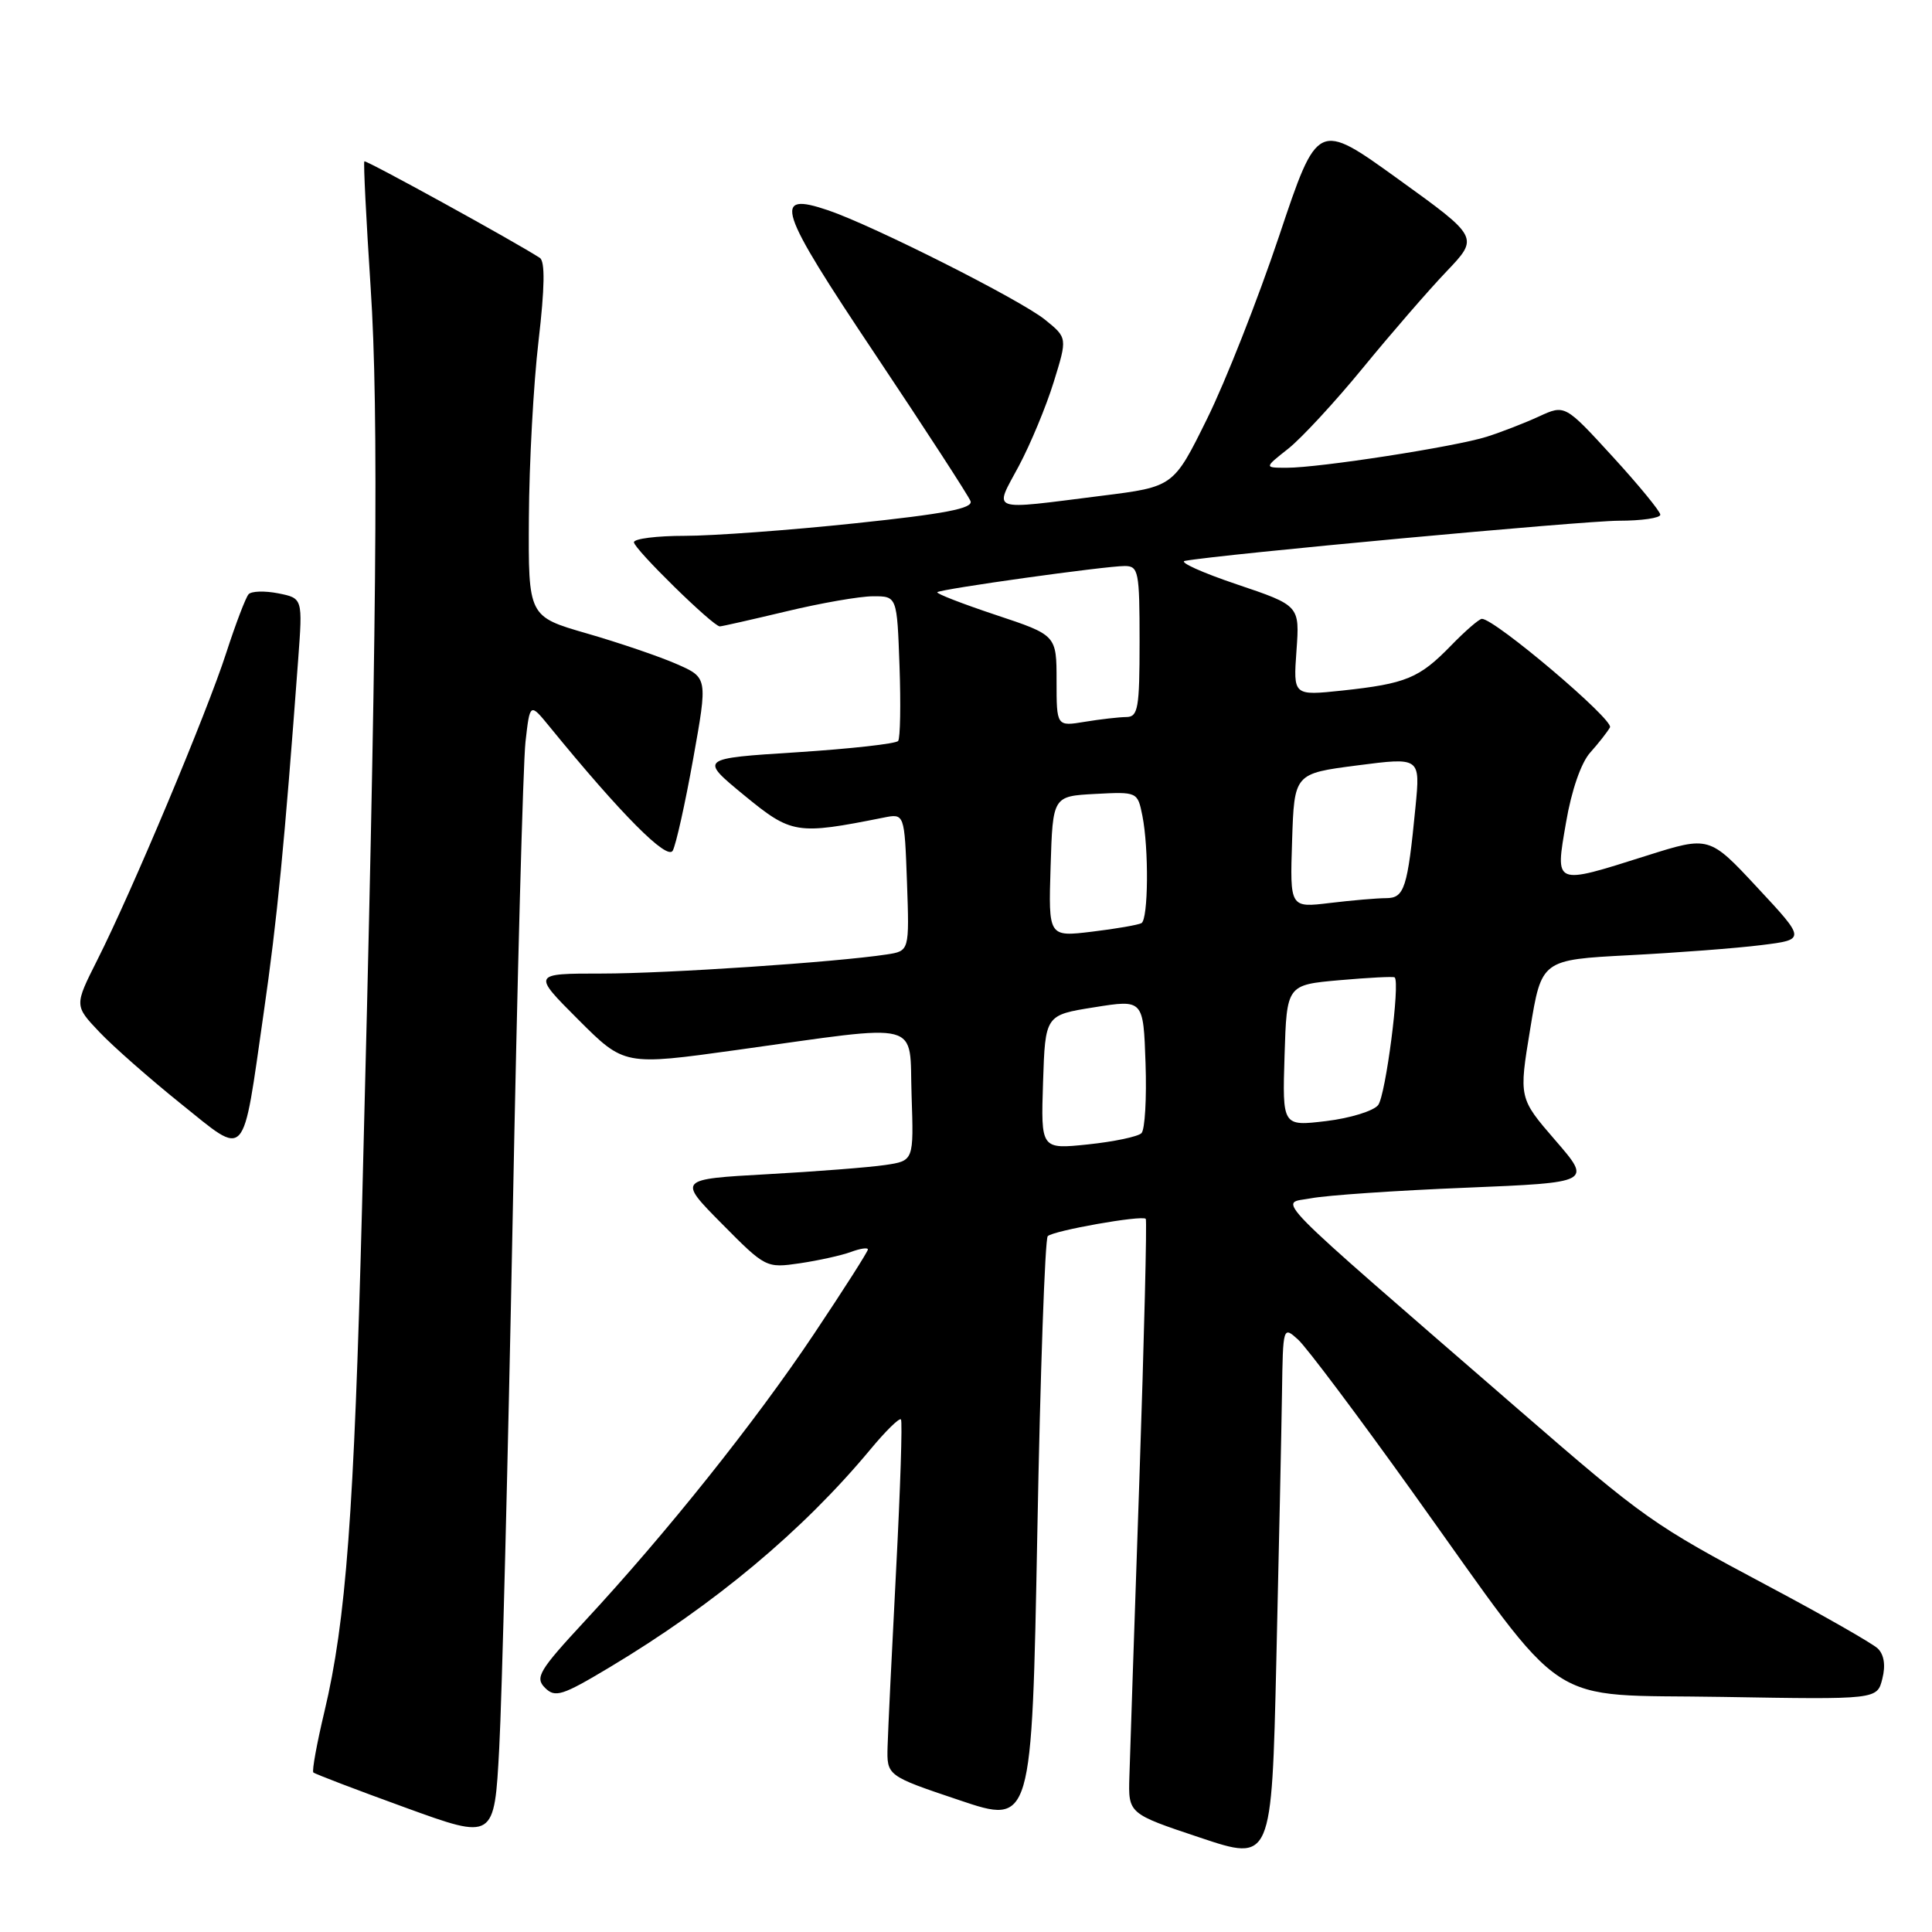 <?xml version="1.0" encoding="UTF-8" standalone="no"?>
<!DOCTYPE svg PUBLIC "-//W3C//DTD SVG 1.1//EN" "http://www.w3.org/Graphics/SVG/1.1/DTD/svg11.dtd" >
<svg xmlns="http://www.w3.org/2000/svg" xmlns:xlink="http://www.w3.org/1999/xlink" version="1.1" viewBox="0 0 256 256">
 <g >
 <path fill="currentColor"
d=" M 169.87 184.60 C 170.00 175.75 170.01 175.70 172.00 177.50 C 173.11 178.50 179.96 187.63 187.23 197.79 C 208.21 227.09 204.20 224.44 228.25 224.85 C 248.73 225.20 248.73 225.20 249.42 222.44 C 249.87 220.67 249.65 219.24 248.81 218.43 C 248.09 217.75 241.53 214.00 234.22 210.12 C 219.04 202.05 217.90 201.24 201.48 187.00 C 167.18 157.25 169.48 159.59 173.71 158.78 C 175.80 158.38 185.02 157.75 194.21 157.38 C 210.93 156.69 210.93 156.69 206.09 151.10 C 201.25 145.50 201.25 145.50 202.76 136.34 C 204.26 127.18 204.26 127.18 215.88 126.57 C 222.27 126.24 230.15 125.64 233.39 125.23 C 239.28 124.50 239.28 124.50 232.88 117.63 C 226.49 110.76 226.49 110.76 218.19 113.38 C 205.82 117.29 206.06 117.39 207.51 108.97 C 208.23 104.73 209.51 101.05 210.71 99.72 C 211.80 98.50 212.98 97.00 213.33 96.38 C 213.88 95.39 198.08 82.00 196.36 82.00 C 196.00 82.00 194.14 83.61 192.24 85.57 C 188.05 89.87 186.31 90.59 177.88 91.50 C 171.36 92.19 171.36 92.19 171.79 86.22 C 172.22 80.24 172.22 80.24 163.86 77.42 C 159.26 75.87 156.18 74.47 157.00 74.32 C 161.64 73.46 209.87 69.00 214.50 69.00 C 217.52 69.00 220.00 68.64 220.00 68.20 C 220.00 67.77 217.16 64.30 213.68 60.50 C 207.36 53.60 207.36 53.60 203.93 55.18 C 202.04 56.05 198.93 57.26 197.00 57.87 C 192.85 59.19 174.78 61.99 170.50 61.98 C 167.50 61.98 167.50 61.98 170.68 59.47 C 172.42 58.10 176.89 53.27 180.60 48.74 C 184.31 44.21 189.29 38.46 191.67 35.97 C 195.98 31.45 195.98 31.45 185.28 23.74 C 174.59 16.03 174.59 16.03 169.49 31.27 C 166.68 39.65 162.39 50.55 159.94 55.50 C 155.50 64.50 155.50 64.50 146.00 65.69 C 130.83 67.60 131.70 67.91 135.00 61.75 C 136.54 58.86 138.62 53.86 139.62 50.63 C 141.44 44.76 141.44 44.76 138.47 42.36 C 135.22 39.73 115.74 29.91 109.75 27.87 C 102.28 25.34 103.00 27.55 115.97 46.95 C 122.65 56.95 128.33 65.70 128.60 66.40 C 128.97 67.37 125.21 68.09 113.30 69.34 C 104.61 70.26 94.46 71.00 90.75 71.00 C 87.04 71.00 84.00 71.38 84.00 71.85 C 84.00 72.73 94.48 83.00 95.38 83.00 C 95.65 83.00 99.61 82.10 104.19 81.01 C 108.76 79.91 113.93 79.01 115.68 79.01 C 118.86 79.00 118.86 79.00 119.19 88.25 C 119.37 93.34 119.29 97.80 119.01 98.18 C 118.73 98.55 112.69 99.22 105.59 99.68 C 92.68 100.50 92.68 100.50 98.57 105.35 C 104.89 110.54 105.53 110.64 117.07 108.34 C 119.85 107.78 119.85 107.78 120.18 116.89 C 120.50 126.01 120.50 126.01 117.50 126.47 C 110.75 127.50 88.36 129.00 79.74 129.00 C 70.52 129.00 70.52 129.00 76.62 135.10 C 82.72 141.20 82.72 141.20 97.61 139.13 C 122.67 135.65 120.45 135.08 120.79 145.16 C 121.08 153.81 121.08 153.81 117.29 154.37 C 115.20 154.68 108.17 155.23 101.66 155.59 C 89.81 156.25 89.81 156.25 95.65 162.15 C 101.44 168.00 101.52 168.04 105.99 167.39 C 108.47 167.02 111.51 166.35 112.75 165.89 C 113.99 165.43 115.00 165.28 115.00 165.56 C 115.00 165.84 111.78 170.89 107.84 176.78 C 100.09 188.38 88.27 203.19 77.48 214.81 C 71.43 221.34 70.86 222.29 72.21 223.64 C 73.56 224.99 74.48 224.70 80.79 220.92 C 94.69 212.59 106.34 202.86 115.31 192.08 C 117.33 189.64 119.16 187.84 119.38 188.08 C 119.59 188.31 119.30 197.28 118.74 208.00 C 118.18 218.72 117.67 229.26 117.61 231.40 C 117.50 235.30 117.50 235.30 127.11 238.53 C 136.72 241.77 136.72 241.77 137.45 203.13 C 137.84 181.88 138.47 164.19 138.83 163.80 C 139.54 163.07 151.27 160.99 151.82 161.50 C 151.99 161.67 151.61 177.26 150.97 196.15 C 150.32 215.04 149.73 232.71 149.65 235.41 C 149.50 240.32 149.50 240.32 159.00 243.49 C 168.50 246.67 168.50 246.67 169.12 220.09 C 169.46 205.46 169.80 189.49 169.87 184.60 Z  M 67.93 161.50 C 68.54 129.60 69.31 101.16 69.63 98.30 C 70.22 93.10 70.22 93.10 72.83 96.30 C 82.29 107.89 88.40 114.04 89.14 112.72 C 89.57 111.94 90.79 106.47 91.85 100.55 C 93.78 89.79 93.78 89.79 89.64 87.98 C 87.36 86.98 82.01 85.16 77.75 83.93 C 70.00 81.69 70.00 81.69 70.08 68.60 C 70.12 61.39 70.69 50.85 71.36 45.17 C 72.18 38.12 72.24 34.63 71.53 34.17 C 68.29 32.06 48.50 21.17 48.28 21.38 C 48.14 21.52 48.52 29.03 49.11 38.07 C 50.21 54.62 49.93 84.17 47.97 160.00 C 46.92 200.49 45.85 214.78 42.99 226.79 C 41.98 231.02 41.32 234.66 41.52 234.86 C 41.73 235.06 47.20 237.15 53.70 239.51 C 65.50 243.80 65.50 243.80 66.15 231.65 C 66.51 224.97 67.31 193.40 67.93 161.50 Z  M 34.94 134.21 C 36.73 121.82 37.69 111.92 39.51 87.39 C 40.11 79.27 40.11 79.27 36.87 78.62 C 35.08 78.27 33.32 78.32 32.94 78.74 C 32.56 79.16 31.23 82.65 29.98 86.50 C 27.42 94.44 17.44 118.21 12.88 127.23 C 9.85 133.25 9.85 133.25 13.17 136.75 C 15.00 138.68 19.85 142.94 23.94 146.23 C 32.82 153.35 32.07 154.17 34.94 134.21 Z  M 138.21 143.40 C 138.50 134.50 138.50 134.50 145.00 133.47 C 151.50 132.43 151.50 132.43 151.79 140.87 C 151.95 145.52 151.71 149.69 151.25 150.15 C 150.79 150.61 147.60 151.28 144.17 151.64 C 137.92 152.29 137.92 152.29 138.21 143.40 Z  M 170.21 139.87 C 170.50 130.50 170.50 130.50 177.50 129.88 C 181.35 129.54 184.64 129.37 184.80 129.51 C 185.55 130.15 183.61 145.15 182.61 146.43 C 182.00 147.21 178.89 148.17 175.71 148.55 C 169.92 149.24 169.92 149.24 170.21 139.87 Z  M 139.21 114.83 C 139.50 105.50 139.50 105.50 145.12 105.20 C 150.71 104.91 150.73 104.92 151.37 108.08 C 152.24 112.45 152.16 121.79 151.25 122.32 C 150.84 122.55 147.90 123.07 144.71 123.45 C 138.92 124.15 138.92 124.15 139.21 114.83 Z  M 171.21 111.39 C 171.50 102.50 171.50 102.50 179.85 101.42 C 188.20 100.34 188.20 100.34 187.56 106.92 C 186.51 117.72 186.09 119.00 183.67 119.01 C 182.48 119.01 179.12 119.30 176.21 119.65 C 170.92 120.29 170.92 120.29 171.21 111.39 Z  M 140.00 90.21 C 140.00 84.16 140.00 84.16 131.94 81.48 C 127.50 80.00 124.02 78.65 124.20 78.47 C 124.62 78.05 146.45 75.00 149.03 75.00 C 150.86 75.00 151.00 75.72 151.00 85.00 C 151.00 93.85 150.80 95.00 149.25 95.01 C 148.29 95.02 145.81 95.30 143.75 95.64 C 140.00 96.26 140.00 96.26 140.00 90.21 Z "/>
</g>
</svg>